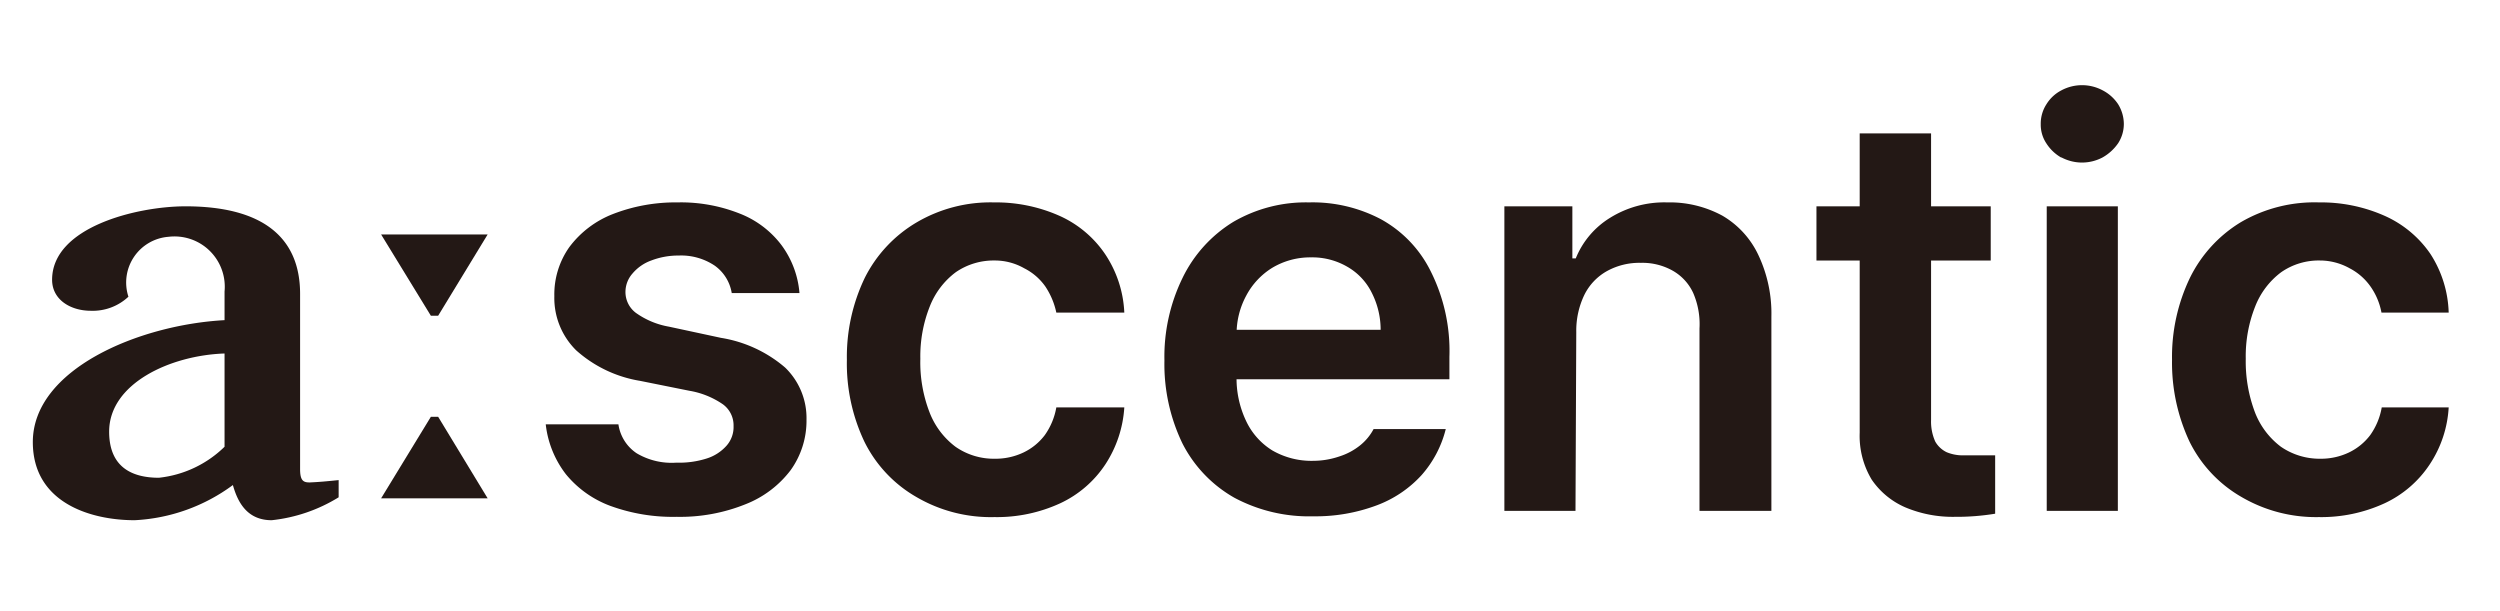 <svg id="레이어_1" data-name="레이어 1" xmlns="http://www.w3.org/2000/svg" viewBox="0 0 95.97 23.44"><defs><style>.cls-1{fill:#231815;}</style></defs><title>-대지 2</title><path class="cls-1" d="M18.72,9l-1.9,3.12h-.28L14.63,9Zm-2.18,7h.28l1.9,3.13H14.63Z"/><path class="cls-1" d="M27.44,10.2a2.31,2.31,0,0,0-1.39-.39A2.89,2.89,0,0,0,25,10a1.69,1.69,0,0,0-.72.5,1.07,1.07,0,0,0-.27.71,1,1,0,0,0,.4.8,3.1,3.1,0,0,0,1.27.53l2,.43a5,5,0,0,1,2.46,1.14,2.7,2.7,0,0,1,.82,2,3.25,3.25,0,0,1-.61,1.94,4,4,0,0,1-1.74,1.31,6.71,6.71,0,0,1-2.63.48,7,7,0,0,1-2.55-.42,4,4,0,0,1-1.71-1.22,3.83,3.83,0,0,1-.77-1.91h2.79a1.61,1.61,0,0,0,.7,1.11,2.63,2.63,0,0,0,1.53.36,3.46,3.46,0,0,0,1.16-.16,1.7,1.7,0,0,0,.76-.49,1.08,1.08,0,0,0,.27-.75,1,1,0,0,0-.41-.84A3.21,3.21,0,0,0,26.46,15l-1.89-.38a4.85,4.85,0,0,1-2.45-1.17,2.82,2.82,0,0,1-.84-2.08,3.14,3.14,0,0,1,.58-1.89,3.81,3.81,0,0,1,1.66-1.26A6.63,6.63,0,0,1,26,7.77a6.12,6.12,0,0,1,2.4.43A3.68,3.68,0,0,1,30,9.41a3.58,3.58,0,0,1,.69,1.84h-2.6A1.61,1.61,0,0,0,27.44,10.2Z"/><path class="cls-1" d="M35.18,19.08a5,5,0,0,1-2-2.13,7,7,0,0,1-.67-3.14,7,7,0,0,1,.69-3.15,5.15,5.15,0,0,1,2-2.13,5.59,5.59,0,0,1,2.95-.76,6,6,0,0,1,2.51.51,4.17,4.17,0,0,1,1.76,1.47A4.38,4.38,0,0,1,43.16,12H40.55a2.87,2.87,0,0,0-.42-1,2.19,2.19,0,0,0-.81-.7A2.27,2.27,0,0,0,38.19,10a2.56,2.56,0,0,0-1.5.45,3,3,0,0,0-1,1.32,5.17,5.17,0,0,0-.36,2,5.33,5.33,0,0,0,.35,2.05,3,3,0,0,0,1,1.33,2.57,2.57,0,0,0,1.51.46,2.5,2.5,0,0,0,1.1-.24,2.23,2.23,0,0,0,.82-.67,2.61,2.61,0,0,0,.44-1.06h2.61a4.5,4.5,0,0,1-.73,2.19,4.2,4.2,0,0,1-1.73,1.49,5.81,5.81,0,0,1-2.53.53A5.66,5.66,0,0,1,35.18,19.08Z"/><path class="cls-1" d="M47.39,19.11a5,5,0,0,1-2-2.09,7,7,0,0,1-.69-3.18,6.89,6.89,0,0,1,.7-3.18,5.16,5.16,0,0,1,1.94-2.14,5.53,5.53,0,0,1,2.91-.75A5.62,5.62,0,0,1,53,8.41a4.6,4.6,0,0,1,1.92,2,6.81,6.81,0,0,1,.72,3.29v.86H46V12.66H53a3.13,3.13,0,0,0-.34-1.42,2.34,2.34,0,0,0-.94-1,2.67,2.67,0,0,0-1.39-.36,2.84,2.84,0,0,0-1.49.4,2.78,2.78,0,0,0-1,1.07,3.08,3.08,0,0,0-.37,1.47v1.59a3.81,3.81,0,0,0,.37,1.76,2.65,2.65,0,0,0,1,1.12,3,3,0,0,0,1.58.4,3.12,3.12,0,0,0,1-.17,2.45,2.45,0,0,0,.8-.43,2,2,0,0,0,.51-.62H55.5a4.2,4.2,0,0,1-.93,1.77,4.42,4.42,0,0,1-1.75,1.17,6.67,6.67,0,0,1-2.4.41A6.09,6.09,0,0,1,47.39,19.11Z"/><path class="cls-1" d="M60.48,19.61H57.75V7.92h2.61v2h.13a3.26,3.26,0,0,1,1.32-1.56A3.94,3.94,0,0,1,64,7.77a4.24,4.24,0,0,1,2.12.51,3.44,3.44,0,0,1,1.38,1.51A5.25,5.25,0,0,1,68,12.16v7.45H65.24v-7A3,3,0,0,0,65,11.25a1.89,1.89,0,0,0-.79-.86,2.37,2.37,0,0,0-1.22-.3,2.57,2.57,0,0,0-1.29.31,2.12,2.12,0,0,0-.88.92,3.17,3.17,0,0,0-.31,1.43Z"/><path class="cls-1" d="M76.42,10H69.73V7.92h6.69ZM74.13,5.12v11a1.88,1.88,0,0,0,.16.83,1,1,0,0,0,.44.41,1.62,1.62,0,0,0,.66.12h.39l.46,0,.35,0v2.24a9.12,9.12,0,0,1-1.55.12,4.69,4.69,0,0,1-1.89-.36,3,3,0,0,1-1.3-1.07,3.25,3.25,0,0,1-.46-1.8V5.12Z"/><path class="cls-1" d="M79.13,6.05a1.64,1.64,0,0,1-.57-.54,1.29,1.29,0,0,1-.22-.74A1.37,1.37,0,0,1,78.56,4a1.46,1.46,0,0,1,.57-.53,1.68,1.68,0,0,1,1.59,0,1.58,1.58,0,0,1,.59.53,1.46,1.46,0,0,1,.22.76,1.37,1.37,0,0,1-.22.74,1.8,1.8,0,0,1-.59.54,1.68,1.68,0,0,1-1.59,0Zm-.56,1.87H81.3V19.61H78.57Z"/><path class="cls-1" d="M86.05,19.08a5,5,0,0,1-2-2.13,7.14,7.14,0,0,1-.67-3.14,7,7,0,0,1,.69-3.15,5.15,5.15,0,0,1,1.95-2.13,5.61,5.61,0,0,1,3-.76,6,6,0,0,1,2.51.51A4.19,4.19,0,0,1,93.3,9.75,4.37,4.37,0,0,1,94,12H91.42a2.55,2.55,0,0,0-.42-1,2.24,2.24,0,0,0-.8-.7A2.34,2.34,0,0,0,89.06,10a2.52,2.52,0,0,0-1.49.45,3,3,0,0,0-1,1.32,5.17,5.17,0,0,0-.36,2,5.53,5.53,0,0,0,.35,2.05,3,3,0,0,0,1,1.33,2.62,2.62,0,0,0,1.51.46,2.5,2.5,0,0,0,1.1-.24,2.23,2.23,0,0,0,.82-.67,2.61,2.61,0,0,0,.44-1.06H94a4.4,4.4,0,0,1-.73,2.19,4.2,4.2,0,0,1-1.73,1.49,5.81,5.81,0,0,1-2.53.53A5.66,5.66,0,0,1,86.05,19.08Z"/><path class="cls-1" d="M11.89,18.52c-.24,0-.37-.06-.37-.51V11.28c0-2.17-1.44-3.36-4.4-3.36C5.27,7.92,2,8.71,2,10.74c0,.76.7,1.19,1.49,1.19a2,2,0,0,0,1.44-.54,1.76,1.76,0,0,1,1.54-2.3,1.93,1.93,0,0,1,2.15,2.1v1.1c-3.3.18-7.36,1.89-7.36,4.68,0,2.34,2.23,3,3.91,3a6.92,6.92,0,0,0,3.77-1.35c.19.68.56,1.35,1.49,1.35A6.12,6.12,0,0,0,13,19.09v-.66C12.5,18.48,12.31,18.5,11.89,18.52ZM8.62,17.15A4.25,4.25,0,0,1,6.1,18.34c-1,0-1.91-.38-1.91-1.77,0-1.85,2.35-2.93,4.43-3Z"/></svg>